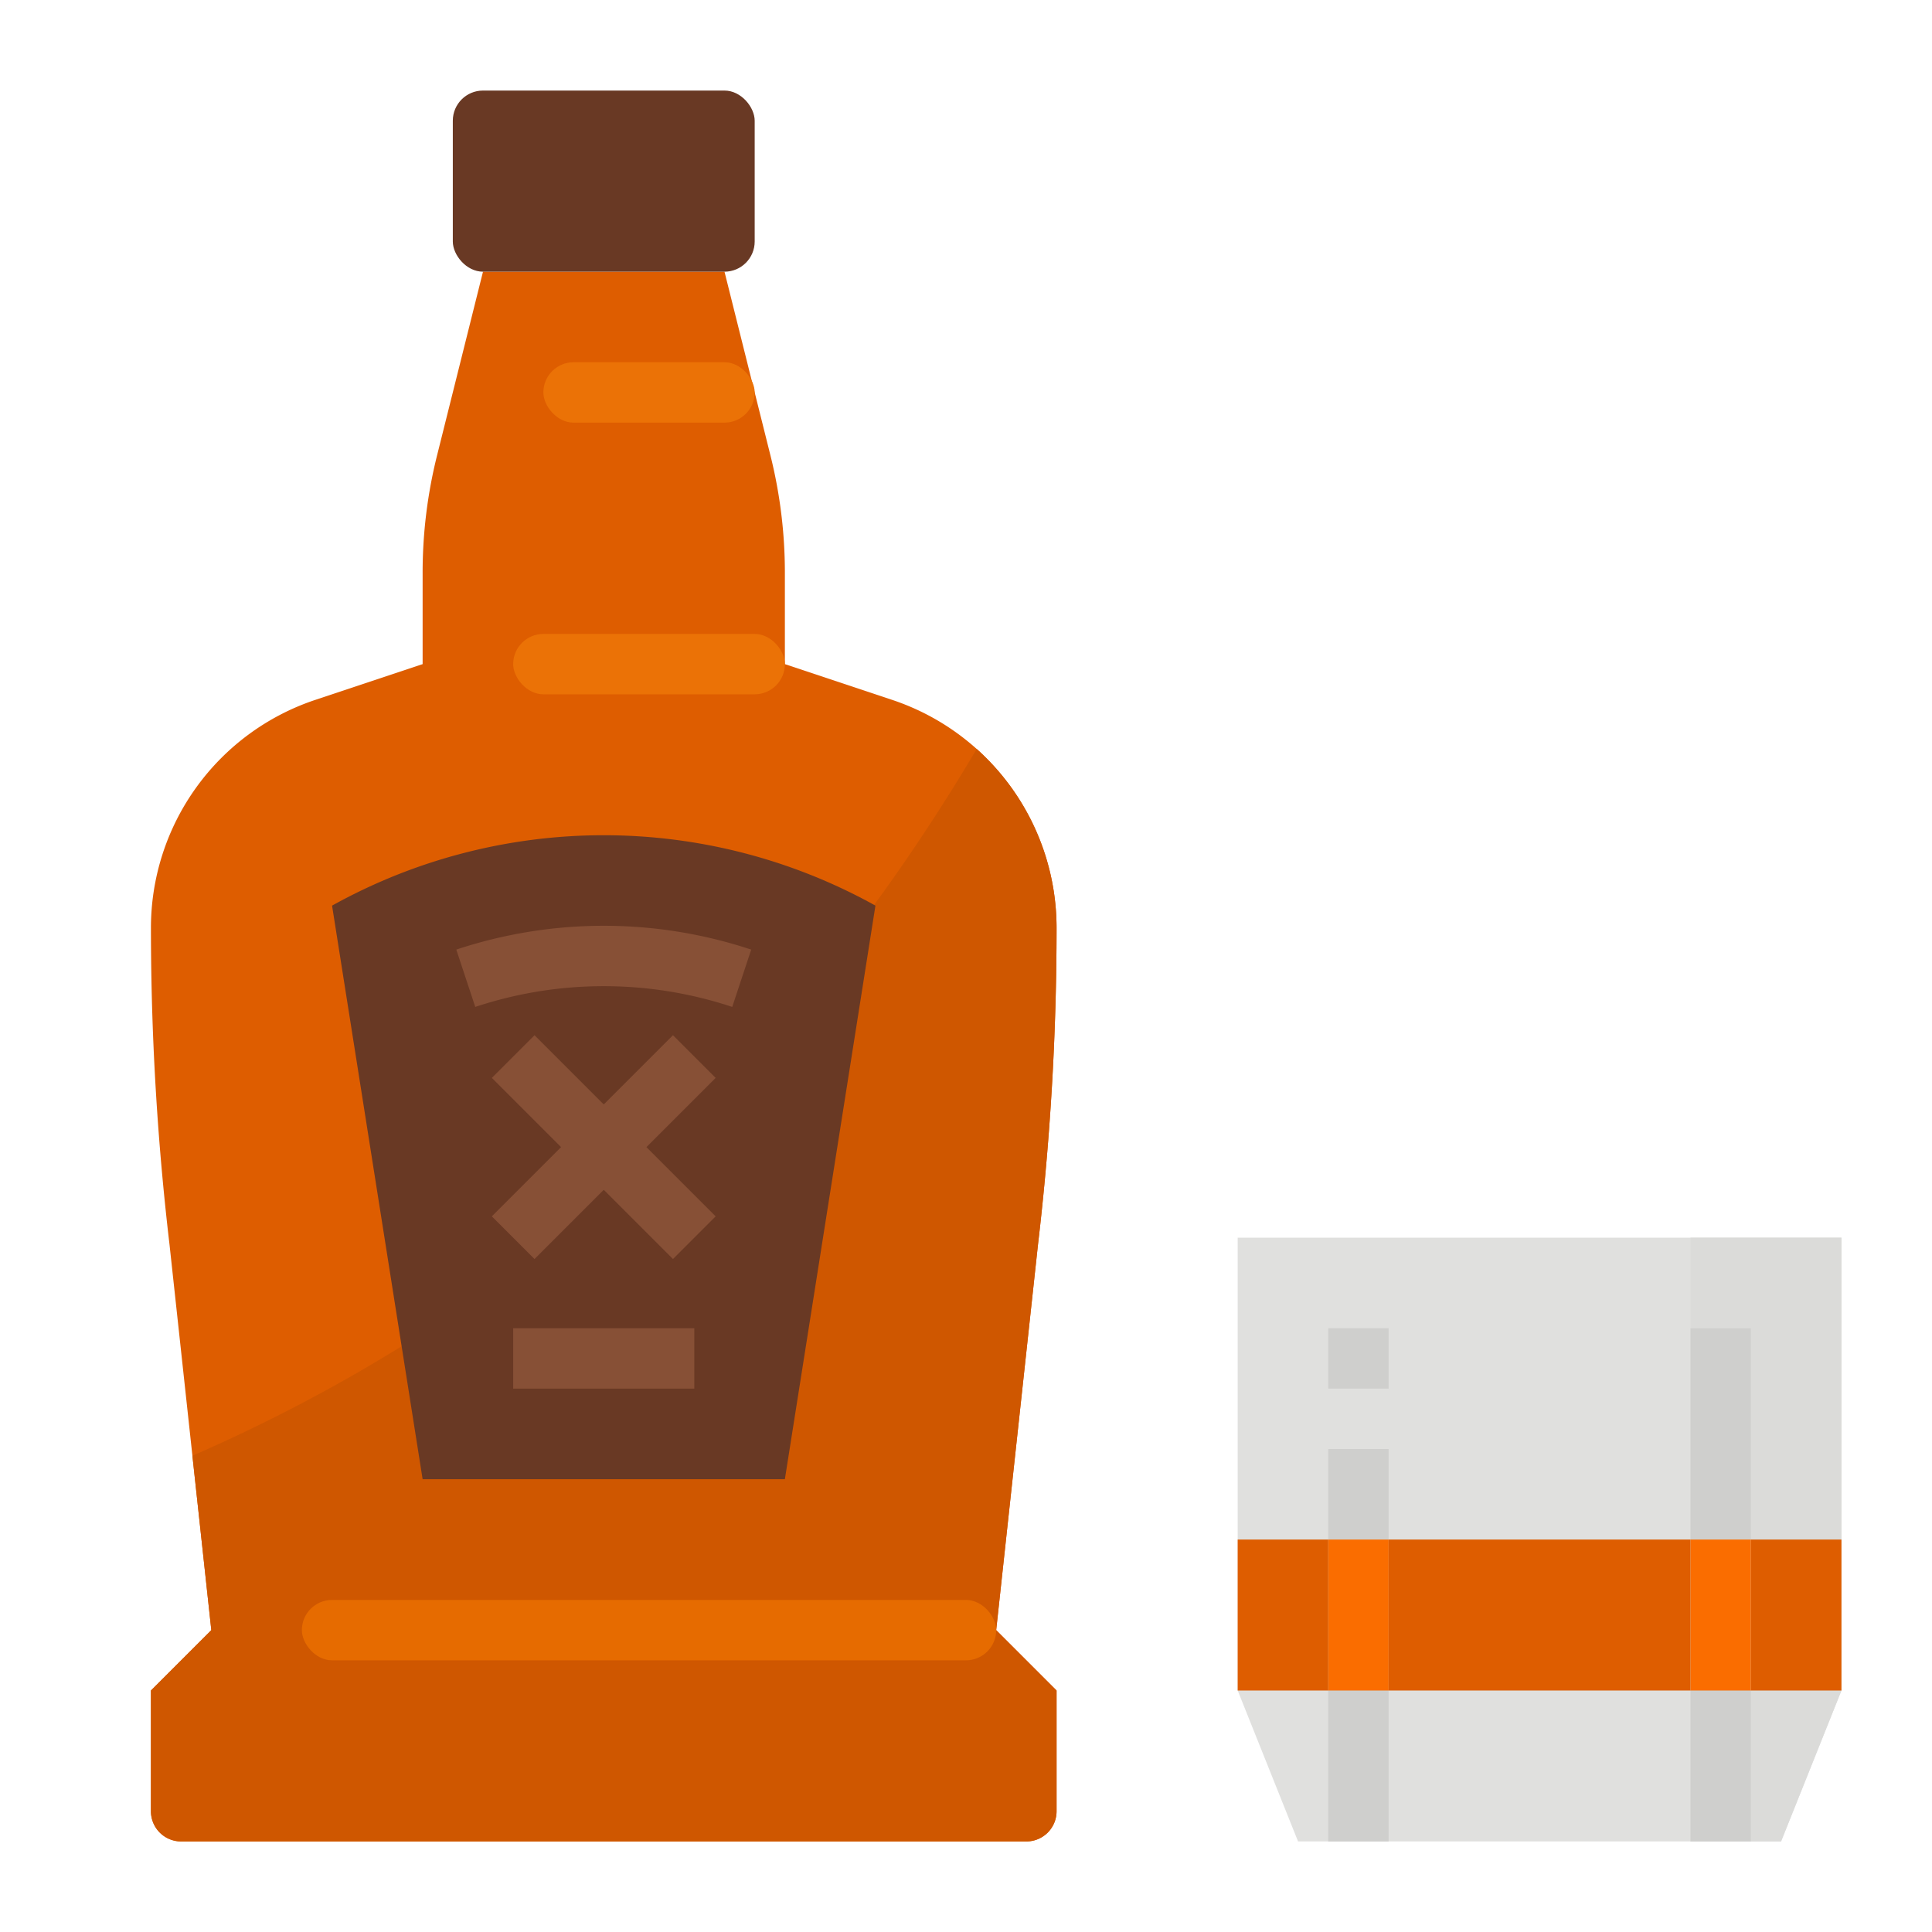 <svg height="512" viewBox="0 0 512 512" width="512" xmlns="http://www.w3.org/2000/svg"><g id="Flat"><path d="m488 328v120l-16 40h-128l-16-40v-120z" fill="#e0e0de"/><path d="m448 328v160h24l16-40v-120z" fill="#dbdbd9"/><path d="m328 408h160v40h-160z" fill="#de5d00"/><path d="m264 432 16 16v32a8 8 0 0 1 -8 8h-224a8 8 0 0 1 -8-8v-32l16-16-5.01-46.21-6.07-55.99q-2.46-20.88-3.69-41.87t-1.23-42.02a63.693 63.693 0 0 1 43.55-60.43l28.45-9.48v-24.24a127.971 127.971 0 0 1 3.82-31.05l12.18-48.71h64l12.18 48.71a127.971 127.971 0 0 1 3.82 31.05v24.24l28.45 9.48a63.679 63.679 0 0 1 43.55 60.43 716.944 716.944 0 0 1 -4.92 83.89z" fill="#de5d00"/><path d="m264 432 16 16v32a8 8 0 0 1 -8 8h-224a8 8 0 0 1 -8-8v-32l16-16-5.01-46.21c79.19-34.53 152.39-93.66 207.85-187.3a63.677 63.677 0 0 1 21.16 47.42 716.944 716.944 0 0 1 -4.92 83.89z" fill="#cf5700"/><rect fill="#693924" height="48" rx="8" width="80" x="120" y="24"/><path d="m208 392h-96l-24-152a148.258 148.258 0 0 1 144 0z" fill="#693924"/><g fill="#875036"><path d="m160 261.343a108.167 108.167 0 0 1 34.05 5.5l5.028-15.19a124.1 124.1 0 0 0 -78.156 0l5.028 15.19a108.167 108.167 0 0 1 34.05-5.5z"/><path d="m136 352h48v16h-48z"/><path d="m178.343 274.343-18.343 18.343-18.343-18.343-11.314 11.314 18.343 18.343-18.343 18.343 11.314 11.314 18.343-18.343 18.343 18.343 11.314-11.314-18.343-18.343 18.343-18.343z"/></g><path d="m352 384h16v104h-16z" fill="#cfcfcd"/><path d="m352 352h16v16h-16z" fill="#cfcfcd"/><path d="m448 352h16v136h-16z" fill="#cfcfcd"/><path d="m352 408h16v40h-16z" fill="#fa6d00"/><path d="m448 408h16v40h-16z" fill="#fa6d00"/><rect fill="#eb7206" height="16" rx="8" width="72" x="136" y="168"/><rect fill="#eb7206" height="16" rx="8" width="56" x="144" y="96"/><rect fill="#e66b00" height="16" rx="8" width="184" x="80" y="424"/></g></svg>